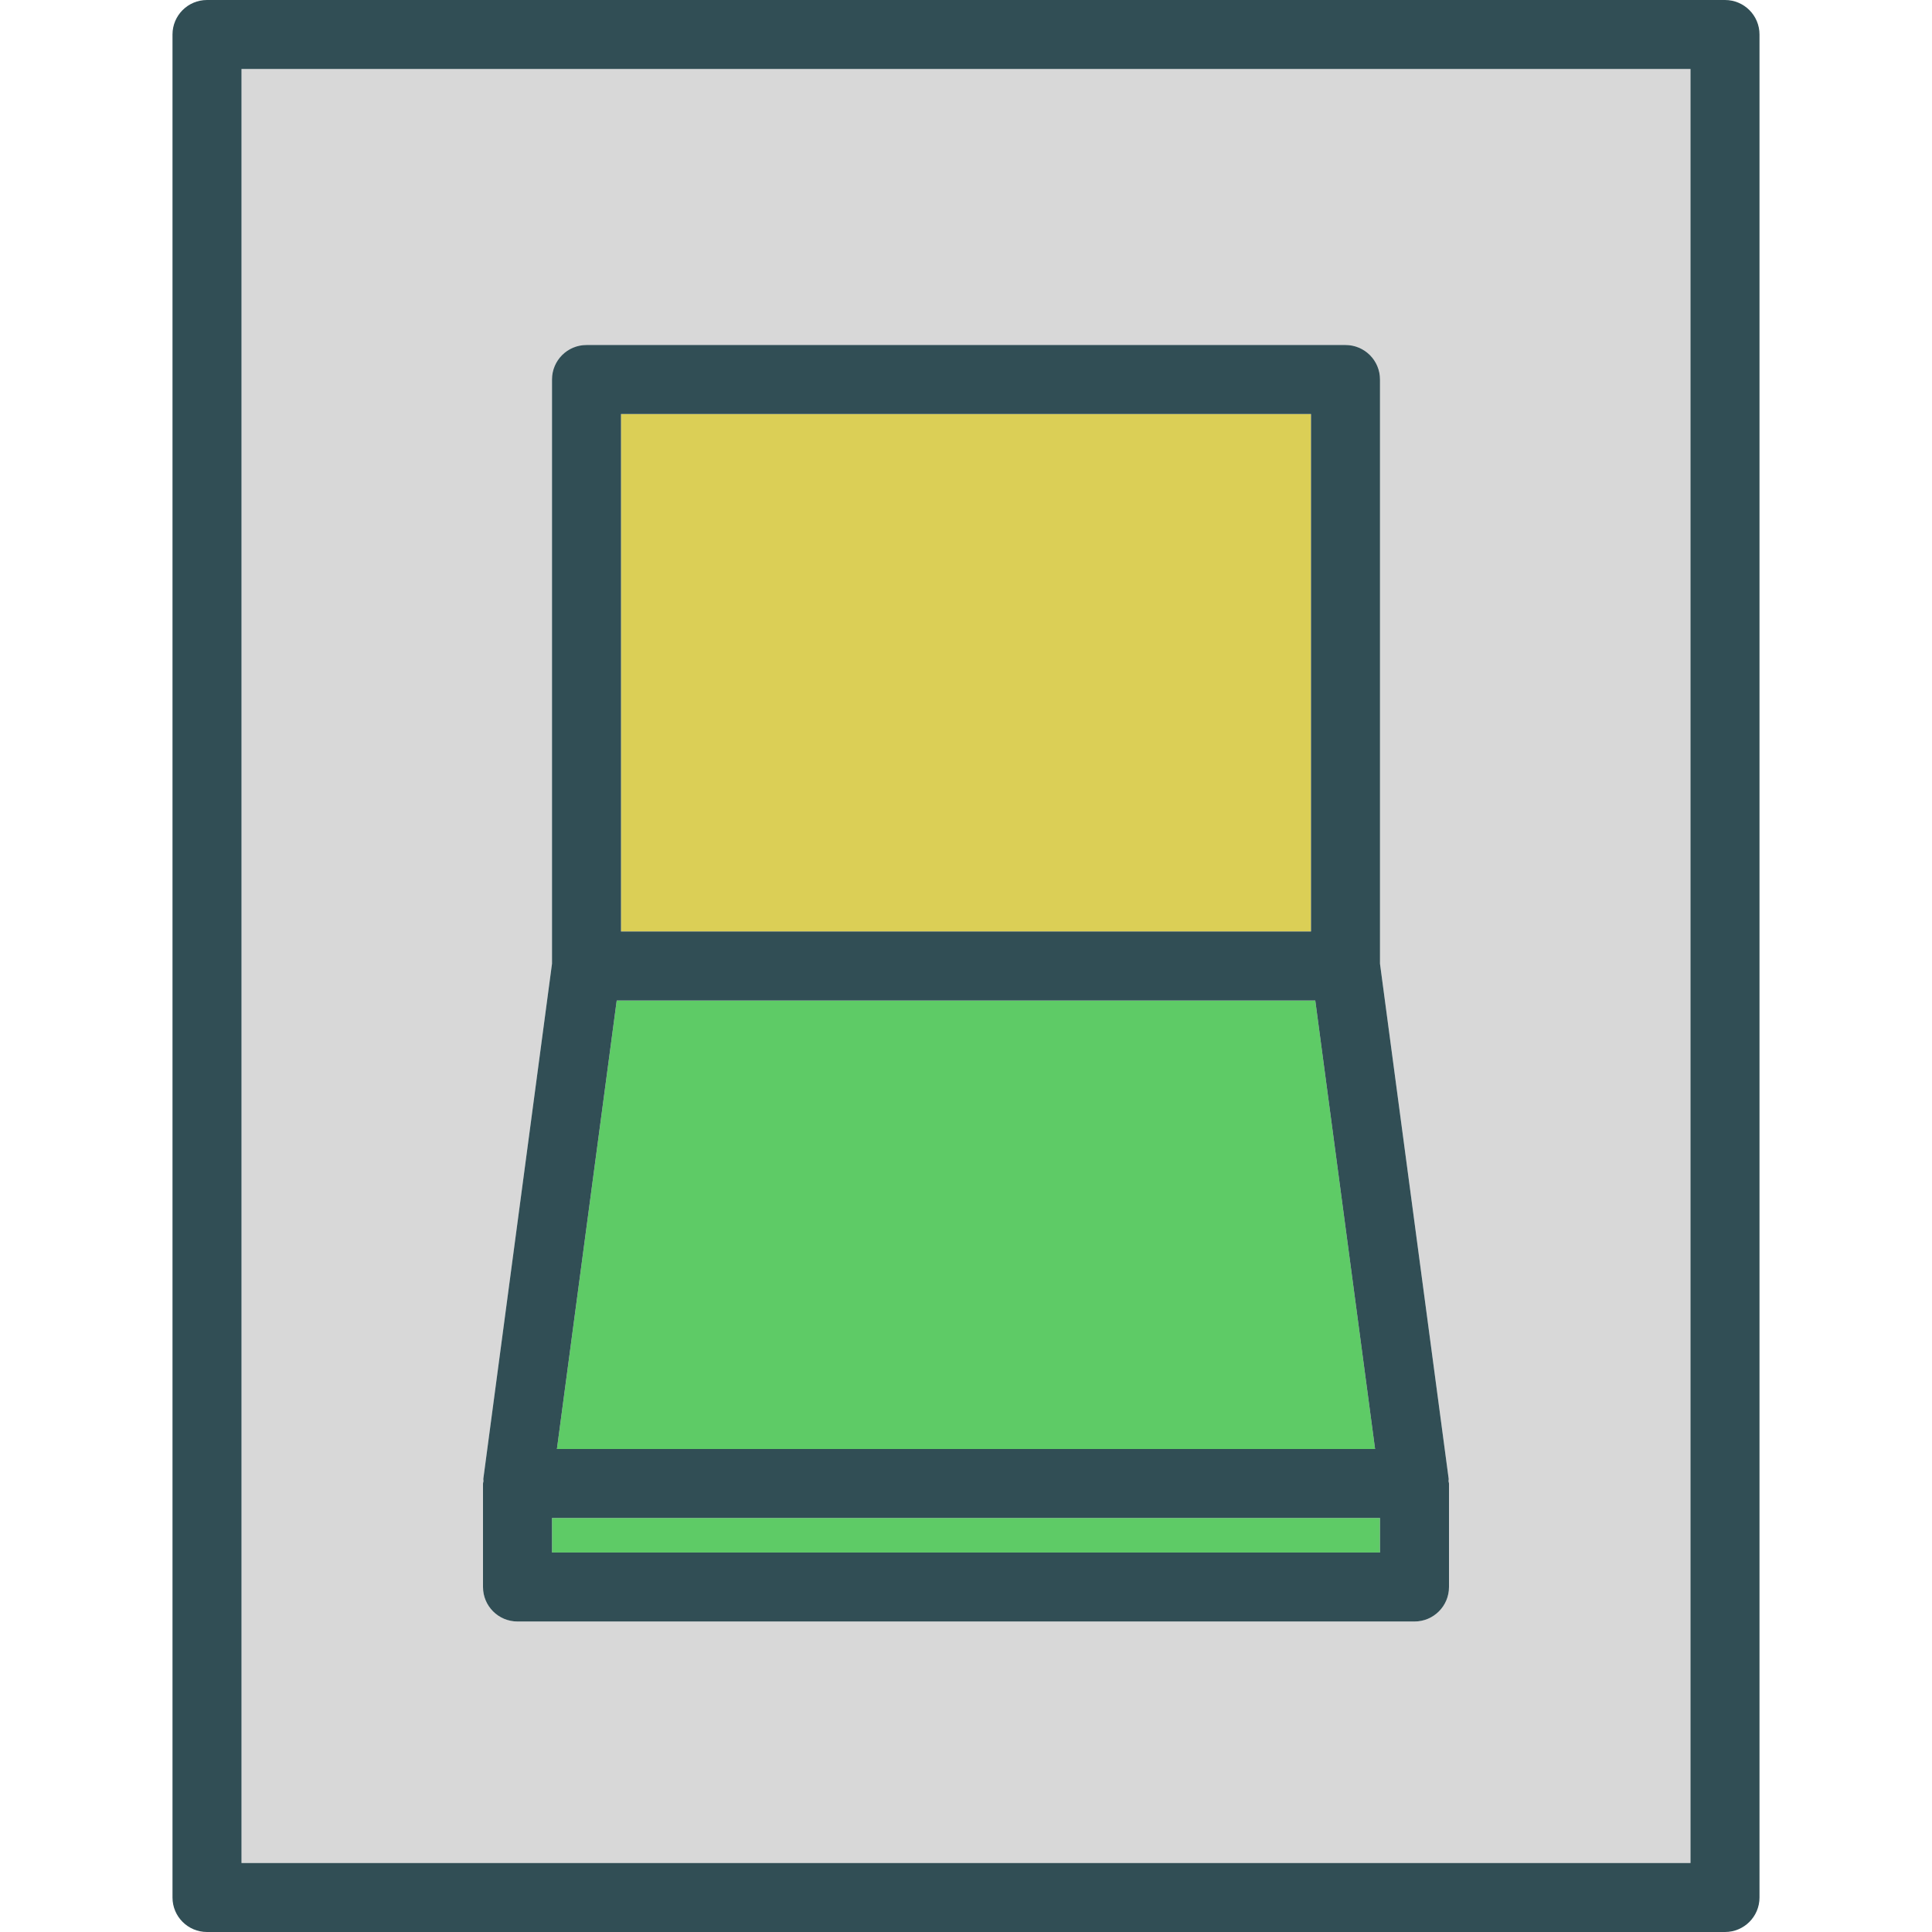 <?xml version="1.0" encoding="iso-8859-1"?>
<!-- Generator: Adobe Illustrator 19.0.0, SVG Export Plug-In . SVG Version: 6.00 Build 0)  -->
<svg version="1.1" id="Layer_1" xmlns="http://www.w3.org/2000/svg" xmlns:xlink="http://www.w3.org/1999/xlink" x="0px" y="0px"
	 viewBox="0 0 512 512" style="enable-background:new 0 0 512 512;" xml:space="preserve">
<rect x="164.571" y="109.714" style="fill:#DBCF56;" width="182.857" height="137.143"/>
<g>
	<polygon style="fill:#5ECB66;" points="348.563,265.143 163.437,265.143 147.589,384 364.411,384 	"/>
	<rect x="146.286" y="402.286" style="fill:#5ECB66;" width="219.429" height="9.143"/>
</g>
<path style="fill:#D8D8D8;" d="M64,493.714h384V18.286H64V493.714z M128,393.143c0-0.223,0.111-0.41,0.127-0.63
	c0.013-0.194-0.072-0.381-0.046-0.576l18.205-136.54V100.571c0-5.053,4.089-9.143,9.143-9.143h201.143
	c5.053,0,9.143,4.089,9.143,9.143v154.826l18.205,136.54c0.026,0.195-0.06,0.381-0.046,0.576c0.016,0.219,0.127,0.406,0.127,0.63
	v27.429c0,5.053-4.089,9.143-9.143,9.143H137.143c-5.053,0-9.143-4.089-9.143-9.143V393.143z"/>
<g>
	<path style="fill:#314E55;" d="M457.143,0H54.857c-5.053,0-9.143,4.089-9.143,9.143v493.714c0,5.053,4.089,9.143,9.143,9.143
		h402.286c5.053,0,9.143-4.089,9.143-9.143V9.143C466.286,4.089,462.196,0,457.143,0z M448,493.714H64V18.286h384V493.714z"/>
	<path style="fill:#314E55;" d="M137.143,429.714h237.714c5.054,0,9.143-4.089,9.143-9.143v-27.429c0-0.223-0.111-0.411-0.127-0.63
		c-0.013-0.195,0.072-0.381,0.046-0.576l-18.205-136.54V100.571c0-5.053-4.089-9.143-9.143-9.143H155.429
		c-5.053,0-9.143,4.089-9.143,9.143v154.826l-18.205,136.54c-0.026,0.195,0.06,0.382,0.046,0.576
		c-0.016,0.22-0.127,0.406-0.127,0.63v27.429C128,425.625,132.089,429.714,137.143,429.714z M365.714,411.429H146.286v-9.143
		h219.429V411.429z M163.437,265.143h185.125L364.411,384H147.589L163.437,265.143z M164.571,109.714h182.857v137.143H164.571
		V109.714z"/>
</g>
<g>
</g>
<g>
</g>
<g>
</g>
<g>
</g>
<g>
</g>
<g>
</g>
<g>
</g>
<g>
</g>
<g>
</g>
<g>
</g>
<g>
</g>
<g>
</g>
<g>
</g>
<g>
</g>
<g>
</g>
</svg>
